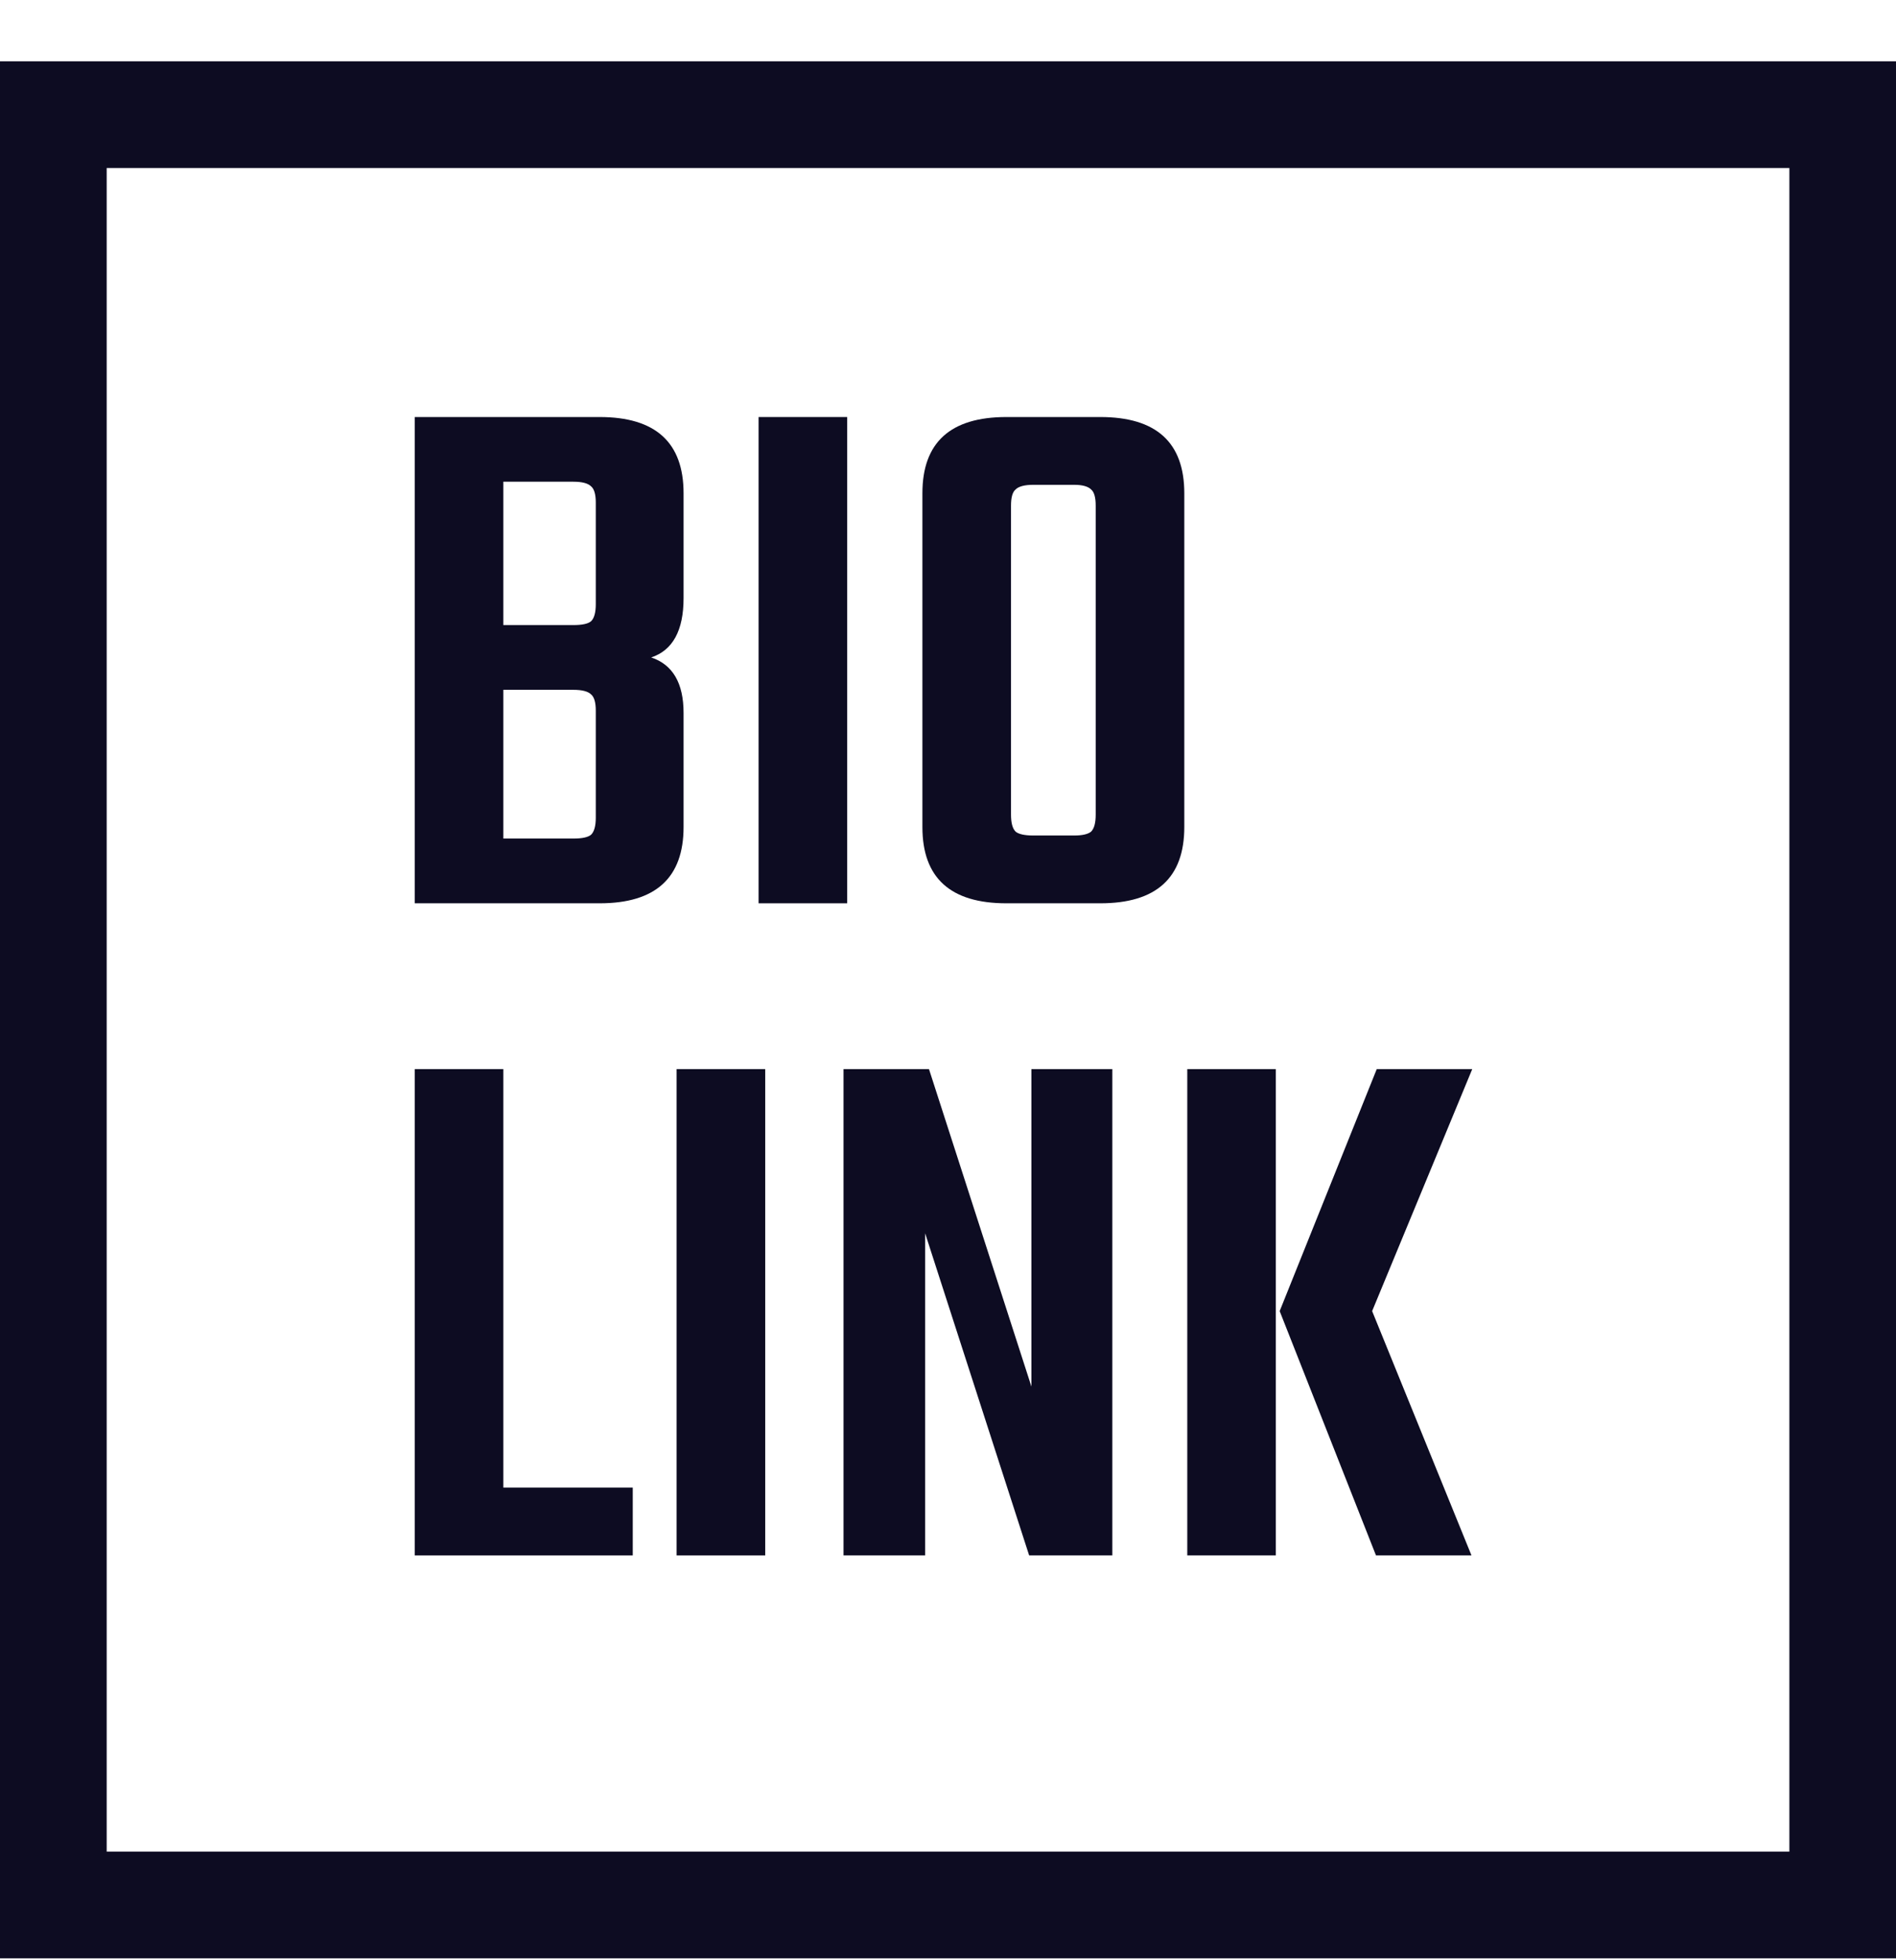 <svg width="30" height="31" viewBox="0 0 30 31" fill="none" xmlns="http://www.w3.org/2000/svg"><g clip-path="url(#clip0_547_800)"><rect width="30" height="30" transform="translate(0 0.97)" stroke="#0D0C22"></rect> <rect x="0.938" y="1.907" width="28.125" height="28.125" stroke="#0D0C22" stroke-width="1.5"></rect> <path d="M9.427 9.556V7.948C9.427 7.818 9.402 7.732 9.353 7.692C9.305 7.643 9.211 7.618 9.073 7.618H7.964V9.885H9.073C9.211 9.885 9.305 9.865 9.353 9.824C9.402 9.776 9.427 9.686 9.427 9.556ZM9.427 12.932V11.238C9.427 11.108 9.402 11.023 9.353 10.982C9.305 10.934 9.211 10.909 9.073 10.909H7.964V13.261H9.073C9.211 13.261 9.305 13.241 9.353 13.2C9.402 13.152 9.427 13.062 9.427 12.932ZM6.562 6.595H9.488C10.373 6.595 10.816 6.997 10.816 7.801V9.459C10.816 9.971 10.645 10.284 10.304 10.397C10.645 10.511 10.816 10.803 10.816 11.275V13.079C10.816 13.883 10.373 14.285 9.488 14.285H6.562V6.595Z" fill="#0D0C22"></path> <path d="M12.003 6.595H13.405V14.285H12.003V6.595Z" fill="#0D0C22"></path> <path d="M15.924 6.595H17.41C18.296 6.595 18.739 6.997 18.739 7.801V13.079C18.739 13.883 18.296 14.285 17.41 14.285H15.924C15.038 14.285 14.595 13.883 14.595 13.079V7.801C14.595 6.997 15.038 6.595 15.924 6.595ZM17.337 12.883V7.996C17.337 7.866 17.313 7.781 17.264 7.74C17.215 7.692 17.126 7.667 16.996 7.667H16.35C16.212 7.667 16.119 7.692 16.07 7.74C16.021 7.781 15.997 7.866 15.997 7.996V12.883C15.997 13.014 16.021 13.103 16.07 13.152C16.119 13.192 16.212 13.213 16.35 13.213H16.996C17.126 13.213 17.215 13.192 17.264 13.152C17.313 13.103 17.337 13.014 17.337 12.883Z" fill="#0D0C22"></path> <path d="M7.964 23.525H10.012V24.598H6.562V16.907H7.964V23.525Z" fill="#0D0C22"></path> <path d="M10.706 16.907H12.108V24.598H10.706V16.907Z" fill="#0D0C22"></path> <path d="M16.32 16.907H17.6V24.598H16.284L14.638 19.503V24.598H13.347V16.907H14.699L16.32 21.928V16.907Z" fill="#0D0C22"></path> <path d="M23.295 16.907L21.711 20.734L23.283 24.598H21.772L20.248 20.734L21.784 16.907H23.295ZM18.786 24.598V16.907H20.187V24.598H18.786Z" fill="#0D0C22"></path></g> <defs><clipPath id="clip0_547_800"><rect width="30" height="30" fill="white" transform="translate(0 0.97)"></rect></clipPath></defs></svg>